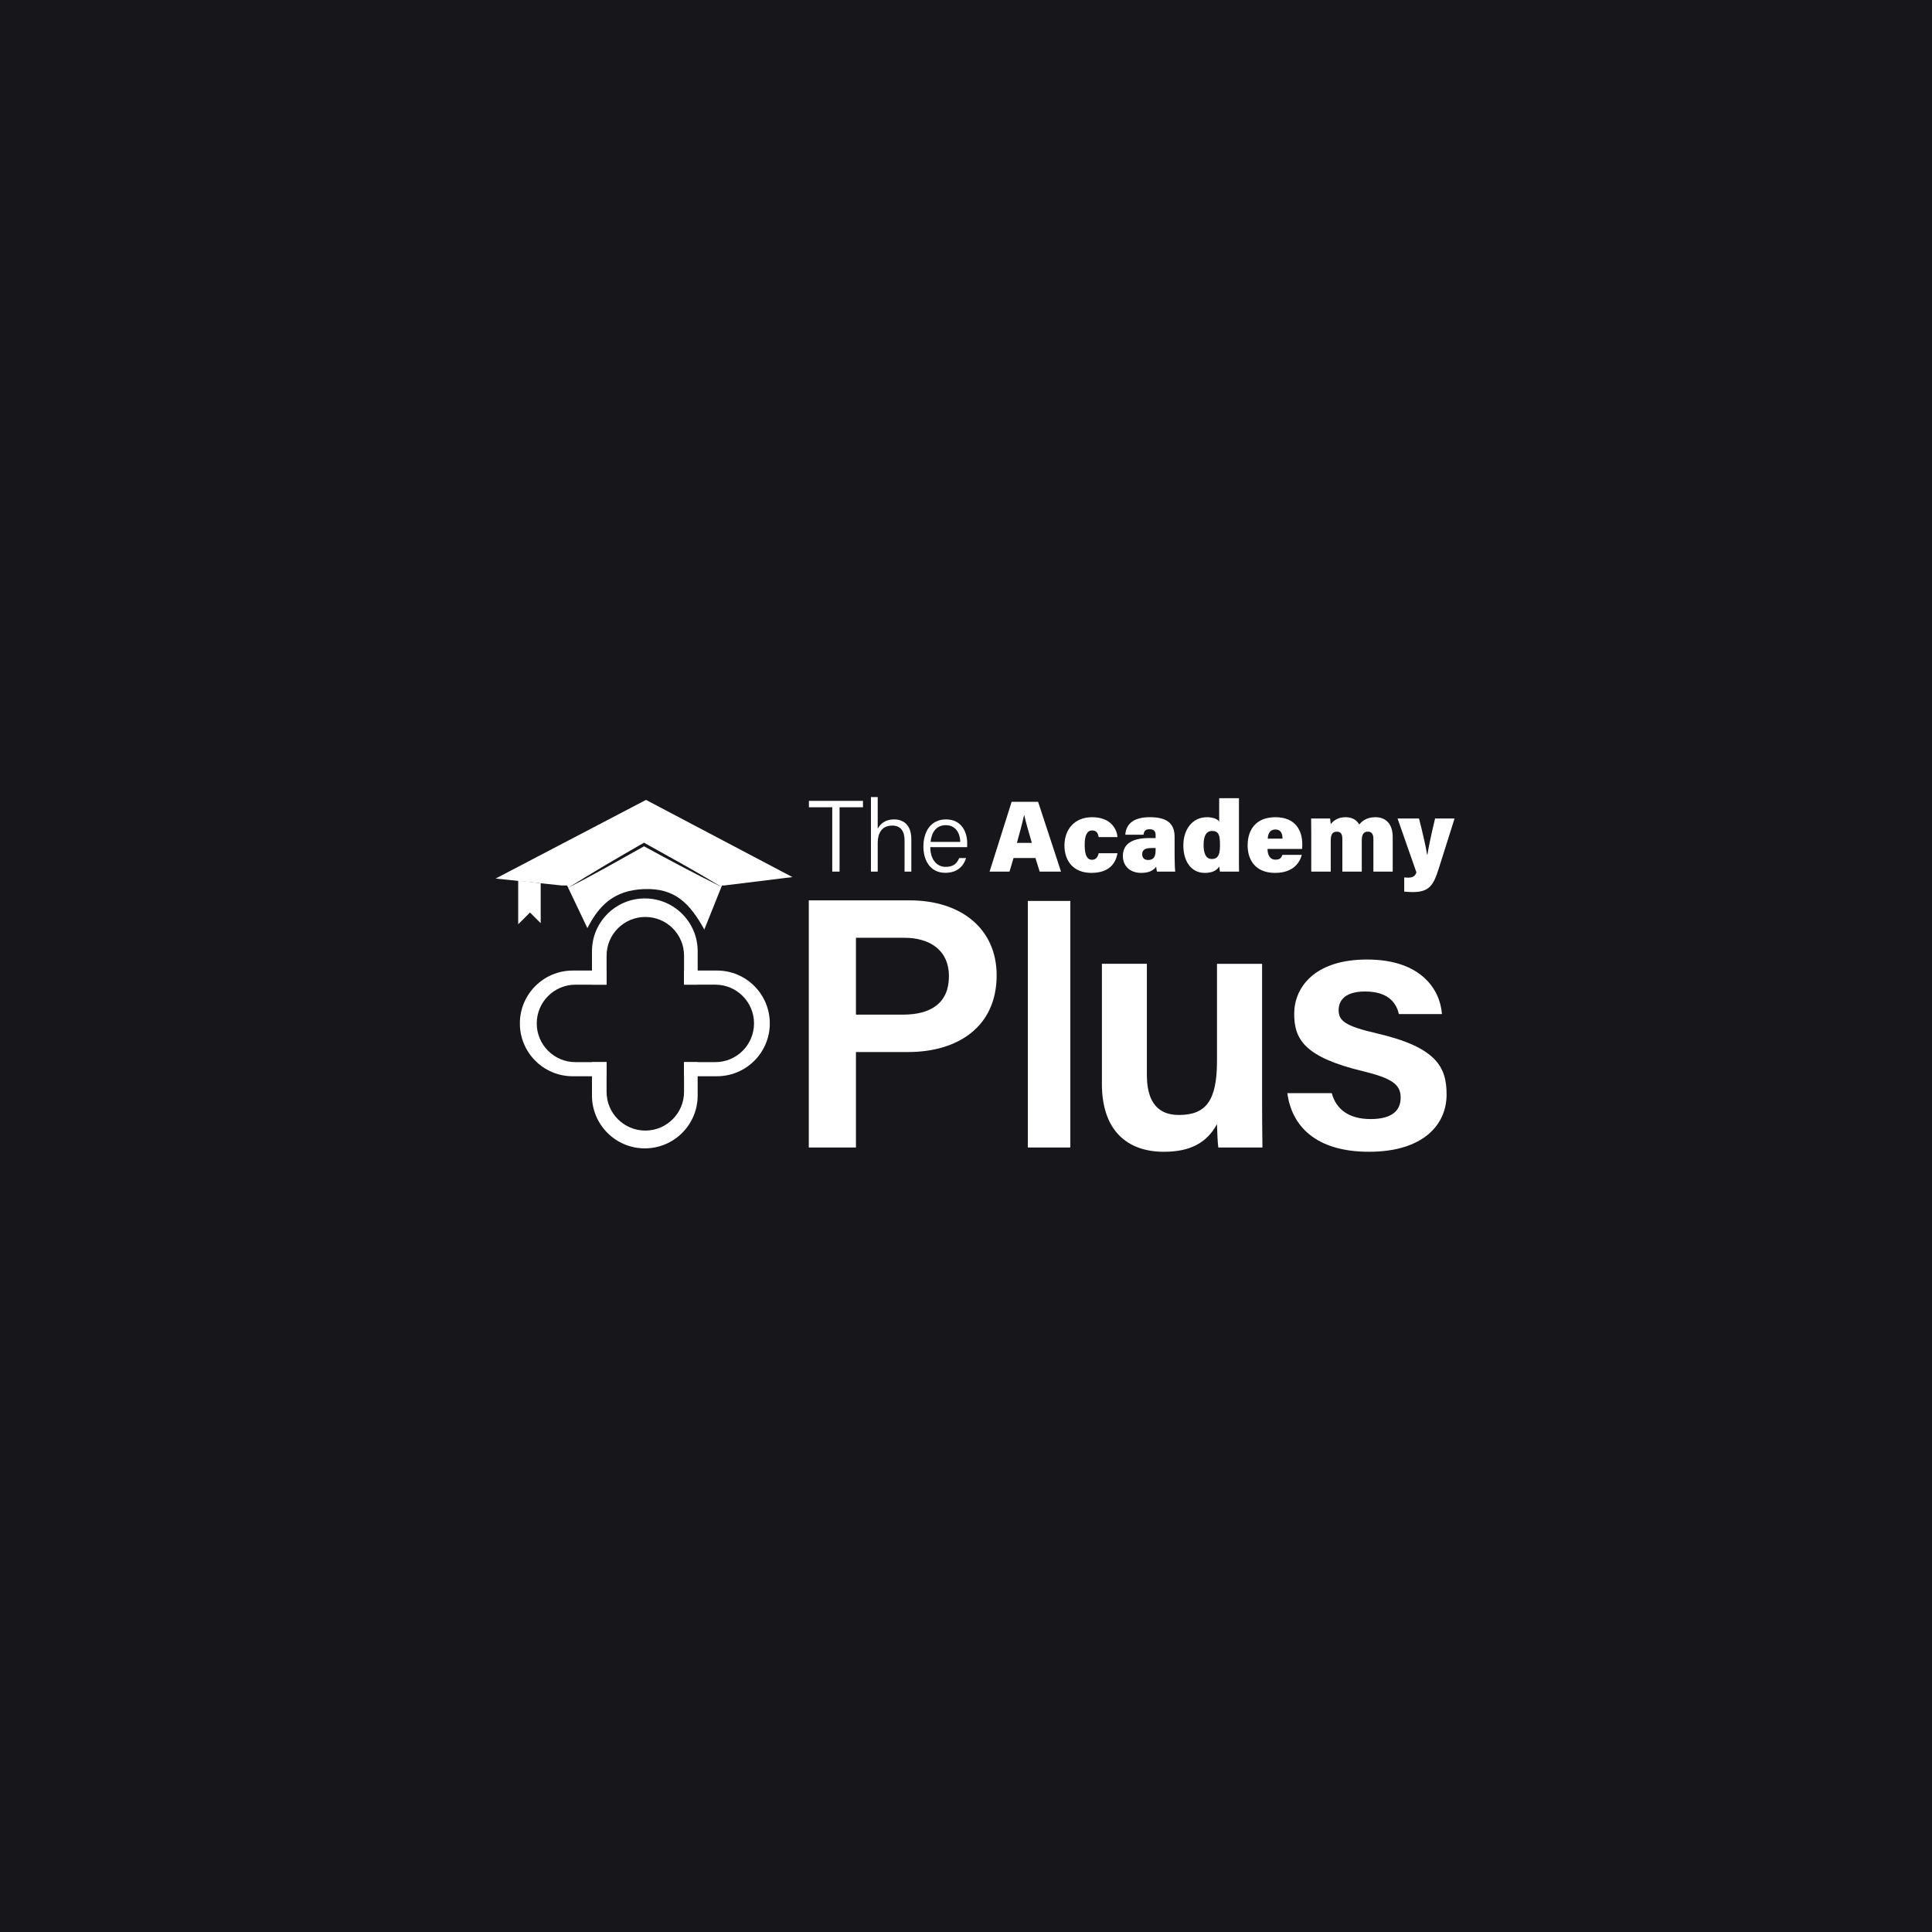 <?xml version="1.0" encoding="UTF-8"?>
<svg id="Layer_1" data-name="Layer 1" xmlns="http://www.w3.org/2000/svg" viewBox="0 0 2000 2000">
  <defs>
    <style>
      .cls-1 {
        fill: #fff;
      }

      .cls-2 {
        fill: rgb(23,22,27);
      }
    </style>
  </defs>
  <rect class="cls-2" x="0" width="2000" height="2000"/>
  <g>
    <path class="cls-1" d="M861.54,835.68h-24.16v-6.62h55.96v6.62h-24.23v66.6h-7.57v-66.6Z"/>
    <path class="cls-1" d="M908.6,825.11v32.76c2.84-5.1,7.84-9.63,16.99-9.63,7.94,0,17.81,4.18,17.81,20.42v33.62h-7.01v-32.36c0-9.78-4.32-15.27-12.58-15.27-10.01,0-15.2,6.36-15.2,18.44v29.18h-7.03v-77.17h7.03Z"/>
    <path class="cls-1" d="M963.02,876.99c.09,12.3,6.28,20.37,15.88,20.37s12.27-5,14.08-9.12h7.12c-2.15,6.87-7.78,15.29-21.44,15.29-16.3,0-22.77-13.67-22.77-27.16,0-15.37,7.68-28.14,23.38-28.14,16.61,0,21.97,13.87,21.97,24.4,0,1.54,0,2.95-.12,4.35h-38.09ZM994.03,871.53c-.1-9.64-5.2-17.3-14.94-17.3s-14.71,7.08-15.76,17.3h30.7Z"/>
    <path class="cls-1" d="M1049.21,888.23l-4.18,14.05h-20.62l22.83-72.24h27.4l23.73,72.24h-22.1l-4.39-14.05h-22.67ZM1068.16,872.54c-3.39-11.35-6.17-21.44-7.81-28.49h-.29c-1.67,7.78-4.43,18.09-7.36,28.49h15.46Z"/>
    <path class="cls-1" d="M1156.81,883.23c-1.64,9.9-8.07,20.38-27.03,20.38s-27.85-12.69-27.85-28.33c0-16.52,10.25-29.32,28.59-29.32,20.72,0,25.93,13.97,26.29,20.61h-19.48c-.54-3.86-2.23-6.92-6.72-6.92-5.15,0-7.76,4.86-7.76,14.92,0,11.32,2.85,15.5,7.65,15.5,4.16,0,5.98-3.16,6.88-6.83h19.44Z"/>
    <path class="cls-1" d="M1215.95,885.97c0,6.2.31,14.46.66,16.31h-18.87c-.42-1.12-.77-3.73-.84-5.08-2.62,3.42-6.66,6.41-15.51,6.41-12.33,0-19-7.75-19-17.53,0-12.92,10.36-18.51,27.15-18.51h6.75v-3.04c0-3.52-1.25-6.11-6.18-6.11-4.63,0-5.84,2.12-6.33,5.67h-18.88c.73-9.18,6.17-18.2,25.72-18.13,18.03.07,25.33,7.02,25.33,20.27v19.73ZM1196.28,877.88h-4.53c-7.05,0-9.36,2.47-9.36,6.53,0,3.23,1.91,5.83,5.99,5.83,6.93,0,7.91-4.75,7.91-10.66v-1.7Z"/>
    <path class="cls-1" d="M1282.56,826.29v59.36c0,5.52-.04,11.88.1,16.63h-19.79c-.31-1.6-.59-3.9-.7-5.24-2.73,4.02-7.06,6.58-14.96,6.58-14.44,0-22.22-12.38-22.22-28.48s9-29.17,24.45-29.17c6.49,0,11.13,2,12.65,4.57v-24.24h20.45ZM1245.95,874.64c0,9.63,2.82,14.6,8.56,14.6,7.72,0,8.41-7.02,8.41-14.53,0-9.22-.83-14.52-8.17-14.52-5.75,0-8.8,4.66-8.8,14.46Z"/>
    <path class="cls-1" d="M1312.14,878.83c0,5.54,2.13,11.09,8.15,11.09,4.85,0,6.24-2.06,7.27-4.95h20.08c-2,7.31-8.24,18.64-27.7,18.64-20.76,0-28.4-13.98-28.4-28.35,0-16.57,8.77-29.29,28.78-29.29,21.31,0,27.81,14.42,27.81,28.14,0,1.85-.04,3.23-.21,4.73h-35.78ZM1327.65,868.16c-.07-5.14-1.54-9.48-7.39-9.48-5.46,0-7.57,4.03-7.91,9.48h15.3Z"/>
    <path class="cls-1" d="M1357.39,862.35c0-5.05,0-10.37-.1-15.05h19.61c.21,1.26.52,3.91.63,5.86,2.98-3.77,7.57-7.19,15.48-7.19s12.21,4.05,14.03,7.57c3.18-3.71,7.72-7.57,16.86-7.57,10.24,0,17.82,6.46,17.82,20.55v35.77h-20v-34c0-4.06-1.35-7.4-5.72-7.4s-6.31,2.98-6.31,9.29v32.11h-20.1v-33.81c0-4.13-1.04-7.52-5.62-7.52s-6.41,2.56-6.41,9.7v31.63h-20.17v-39.93Z"/>
    <path class="cls-1" d="M1468.96,847.3c3.6,13.96,7.58,31.41,8.35,37.38h.36c1.12-7.19,3.5-18.95,7.93-37.38h20.16l-16.35,51.78c-5.58,17.69-9.95,24.4-27.31,24.4-1.33,0-5.42-.18-8.45-.49v-14.66c.72.07,2.51.21,3.85.21,4.77,0,7.34-1.31,8.79-5.41l-19.54-55.82h22.19Z"/>
  </g>
  <g>
    <path class="cls-1" d="M837.26,932.05h104.41c53.59,0,90.06,29.64,90.06,77.58,0,53.61-40.57,79.43-91.64,79.43h-54.01v98.82h-48.82v-255.83ZM886.08,1050.34h48.78c29.27,0,47.45-12.34,47.45-39.71s-20.12-39.85-46.21-39.85h-50.02v79.56Z"/>
    <path class="cls-1" d="M1063.98,1187.89v-255.23h44.04v255.23h-44.04Z"/>
    <path class="cls-1" d="M1306.5,1132.58c0,18.38.11,40.24.37,55.3h-45.66c-.75-5.07-1.13-15.72-1.39-24.14-10.78,19.75-28.35,28.58-54.93,28.58-37.04,0-64.21-20.99-64.21-70.33v-124.26h46.57v114.89c0,22.34,7.06,41.6,33.18,41.6,28.1,0,39.4-15.01,39.4-55.97v-100.51h46.68v134.84Z"/>
    <path class="cls-1" d="M1378.66,1131.65c4.54,17.04,18.13,26.8,40.16,26.8s31.14-8.68,31.14-22.14-8.49-20.03-39.22-27.43c-60.29-14.58-70.99-32.9-70.99-59.39s20.05-56.2,75.38-56.2,75.61,30.45,77.56,56.46h-44.57c-2.06-8.79-8.4-23.36-35.05-23.36-20.82,0-27.32,9.42-27.32,19.29,0,11.05,6.64,16.45,39.34,24.03,62.42,14.39,72.41,35.3,72.41,63.3,0,32.11-25.15,59.3-80.38,59.3s-80-26.86-84.47-60.67h46Z"/>
  </g>
  <g>
    <polygon class="cls-1" points="536.43 911.63 536.43 956.81 548.64 944.6 559.72 955.68 559.72 914.3 536.43 911.63"/>
    <polygon class="cls-1" points="581.68 916.65 513.06 909.48 668.73 828.06 820.3 907.95 749.63 916.65 581.68 916.65"/>
    <path class="cls-1" d="M753.19,902.17l-24.08,60.04c-14.99-26.88-30.19-43.09-62.44-41.83-31.56,1.24-46.74,17.36-58.62,40.4l-27.89-58.62h173.04Z"/>
    <path class="cls-2" d="M587.75,919.24c27.67-17.21,49.89-30.22,78.13-46.43l.8-.46.8.45c28.75,16.06,51.43,28.34,79.61,45.44-29.5-14.7-52.26-26.84-81.19-42.58h1.59c-28.43,15.88-50.74,28.69-79.74,43.58Z"/>
    <path class="cls-1" d="M555.63,1059.42c0,11.07,4.48,21.09,11.75,28.35,7.25,7.26,17.27,11.75,28.34,11.75h32.22v14.62h-35.07c-15.11,0-28.79-6.12-38.69-16.02-9.9-9.9-16.02-23.58-16.02-38.69,0-30.21,24.5-54.71,54.72-54.71h35.07v14.62h-32.22c-22.14,0-40.09,17.95-40.09,40.09Z"/>
    <path class="cls-1" d="M796.9,1059.42c0,30.22-24.5,54.71-54.72,54.71h-34.06v-14.62h32.35c22.14,0,40.09-17.95,40.09-40.1,0-11.07-4.48-21.09-11.75-28.35-7.25-7.25-17.27-11.74-28.34-11.74h-32.35v-14.62h34.06c15.11,0,28.79,6.12,38.69,16.02,9.9,9.9,16.02,23.58,16.02,38.69Z"/>
    <path class="cls-1" d="M708.12,1130.27c0,11.07-4.48,21.1-11.75,28.35-7.25,7.25-17.27,11.75-28.34,11.75-22.14,0-40.1-17.95-40.1-40.1v-30.76h-15.13v34.57c0,30.21,24.5,54.71,54.71,54.71,15.11,0,28.79-6.12,38.69-16.02,9.9-9.9,16.02-23.58,16.02-38.69v-34.57h-14.11v30.76ZM667.52,930.05c-15.1,0-28.79,6.12-38.69,16.02-9.9,9.9-16.02,23.58-16.02,38.69v34.57h15.13v-30.01c0-11.07,4.49-21.09,11.75-28.35,7.25-7.25,17.28-11.74,28.35-11.74,22.14,0,40.09,17.95,40.09,40.09v30.01h14.11v-34.57c0-30.22-24.49-54.71-54.71-54.71Z"/>
  </g>
</svg>